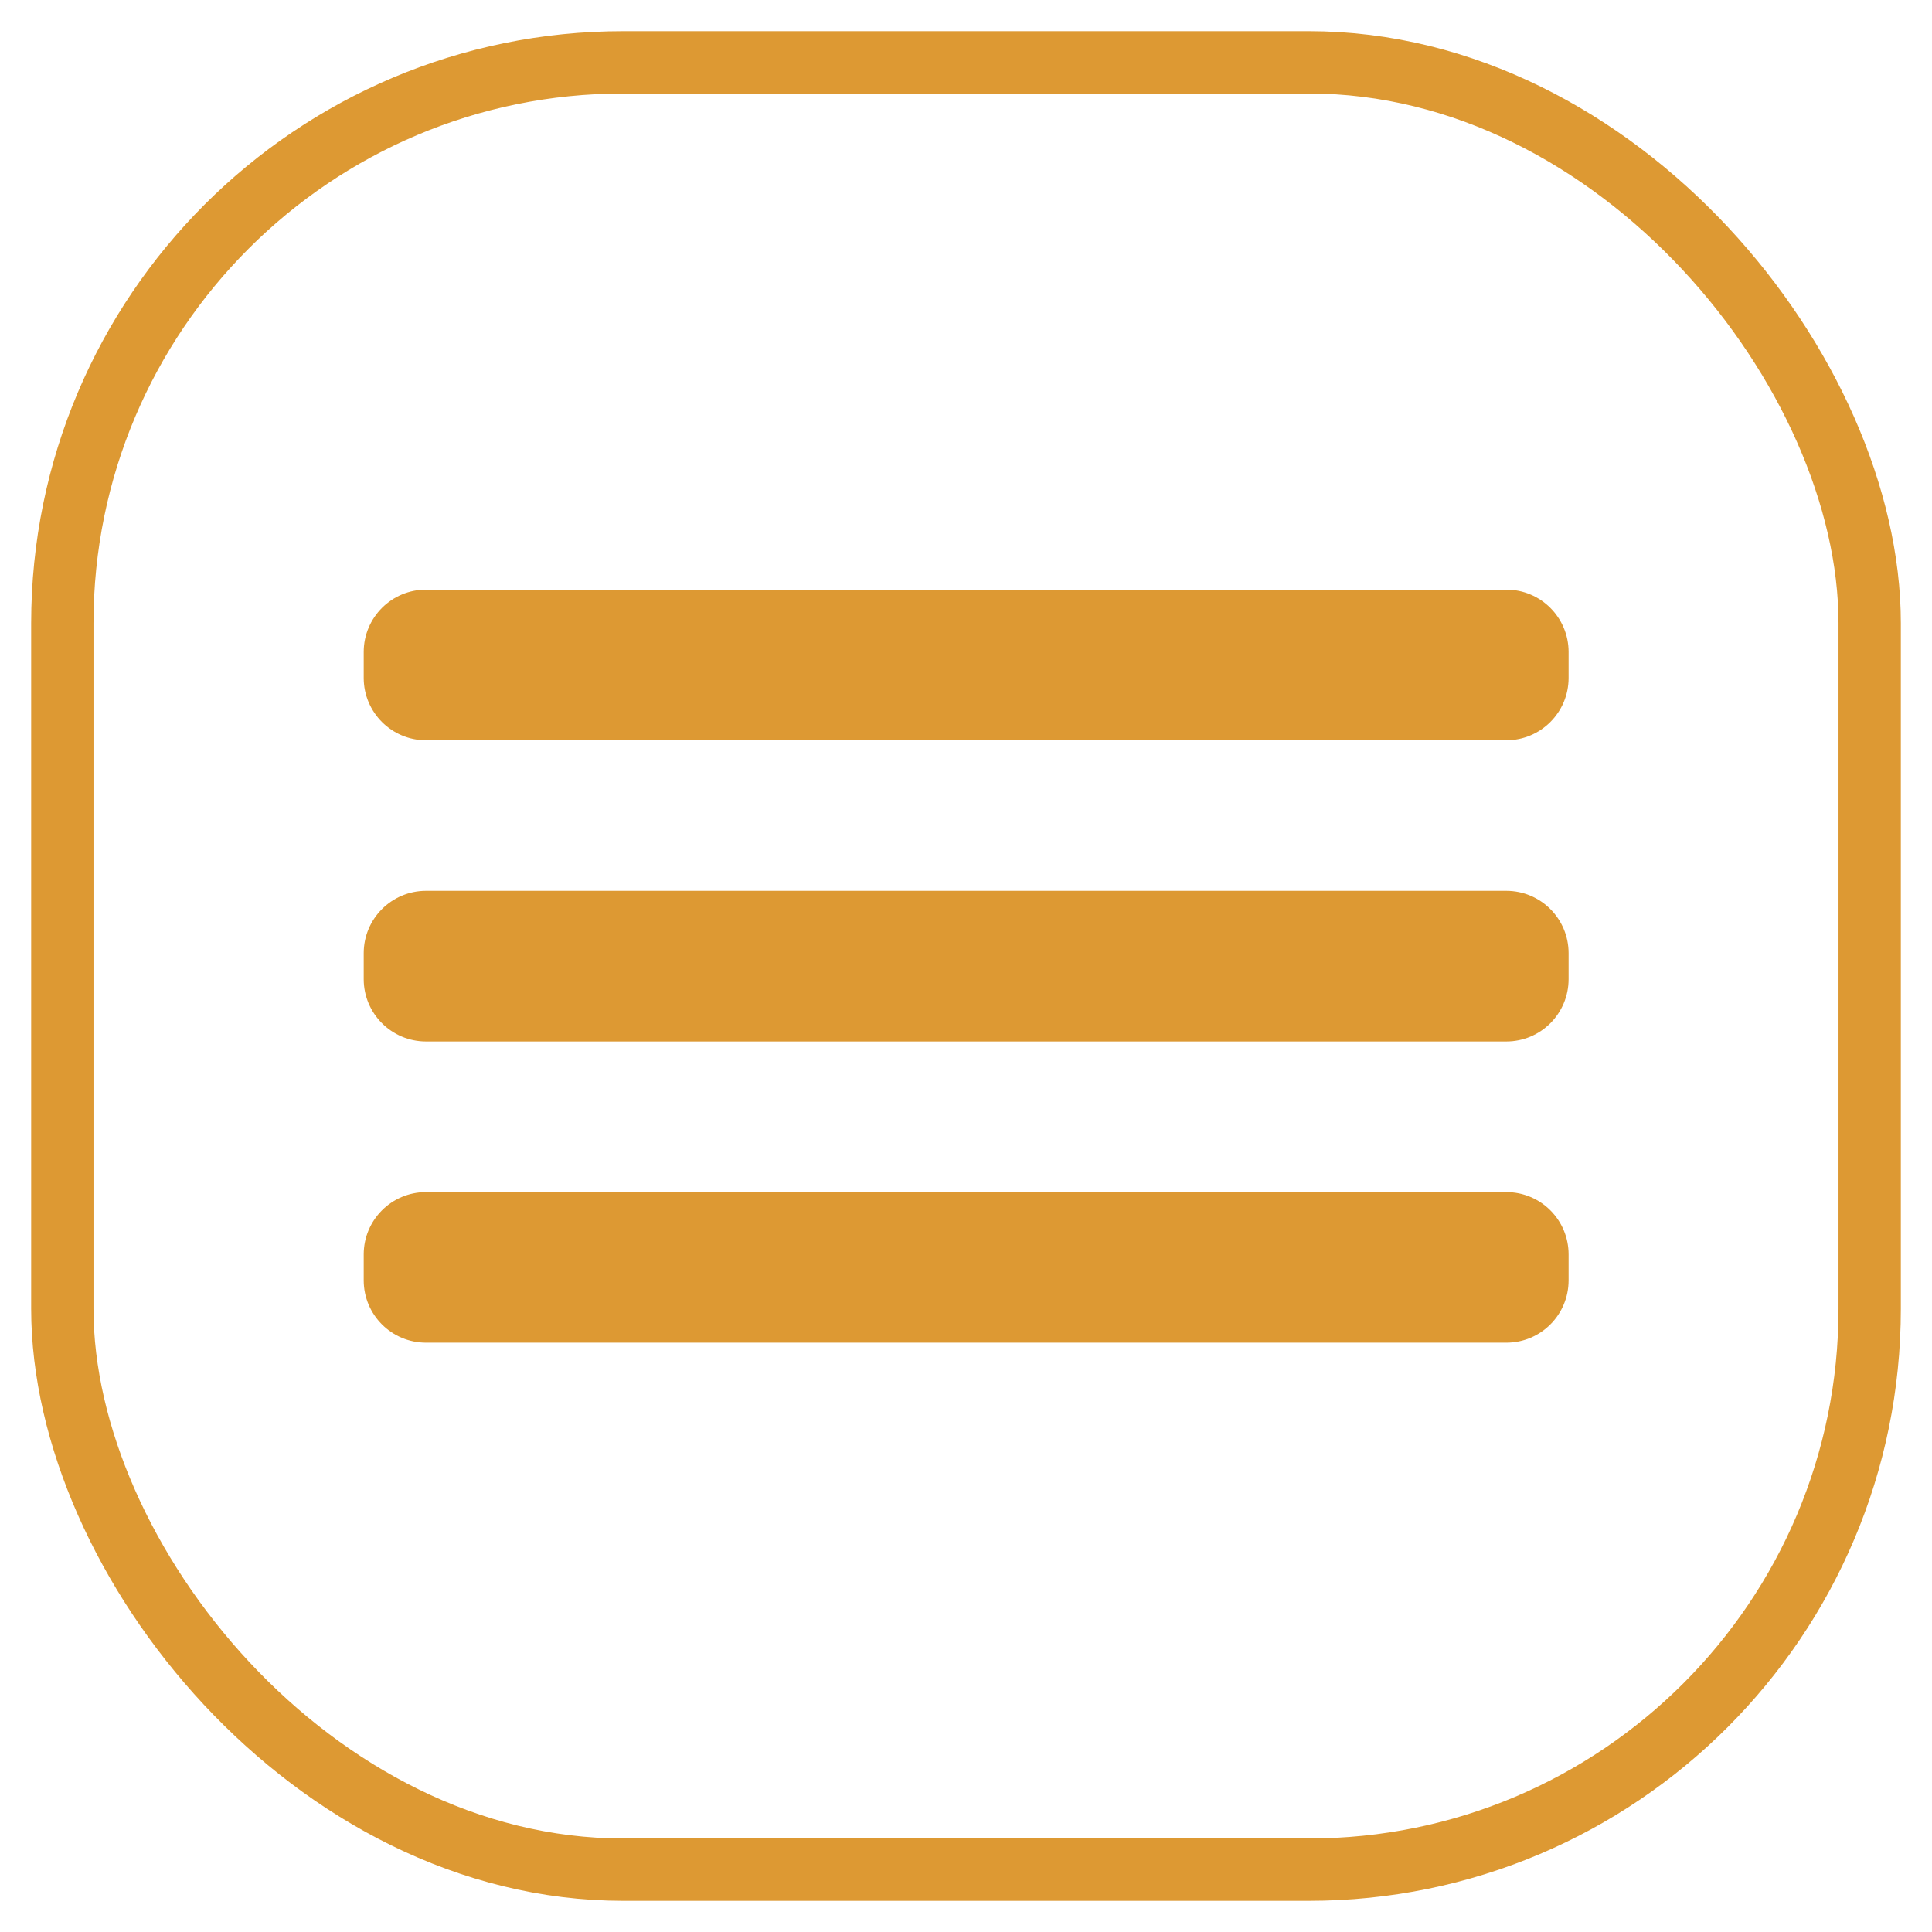 <svg width="31" height="31" viewBox="0 0 31 31" fill="none" xmlns="http://www.w3.org/2000/svg">
<rect x="1" y="1" width="29" height="29" rx="9" stroke="#DD9933"/>
<path fill-rule="evenodd" clip-rule="evenodd" d="M5.836 10.461C5.836 9.909 6.284 9.461 6.836 9.461H24.169C24.722 9.461 25.169 9.909 25.169 10.461V10.878C25.169 11.43 24.722 11.878 24.169 11.878H6.836C6.284 11.878 5.836 11.43 5.836 10.878V10.461ZM5.836 15.294C5.836 14.742 6.284 14.294 6.836 14.294H24.169C24.722 14.294 25.169 14.742 25.169 15.294V15.711C25.169 16.263 24.722 16.711 24.169 16.711H6.836C6.284 16.711 5.836 16.263 5.836 15.711V15.294ZM6.836 19.128C6.284 19.128 5.836 19.575 5.836 20.128V20.544C5.836 21.097 6.284 21.544 6.836 21.544H24.169C24.722 21.544 25.169 21.097 25.169 20.544V20.128C25.169 19.575 24.722 19.128 24.169 19.128H6.836Z" fill="#DD9933"/>
</svg>
